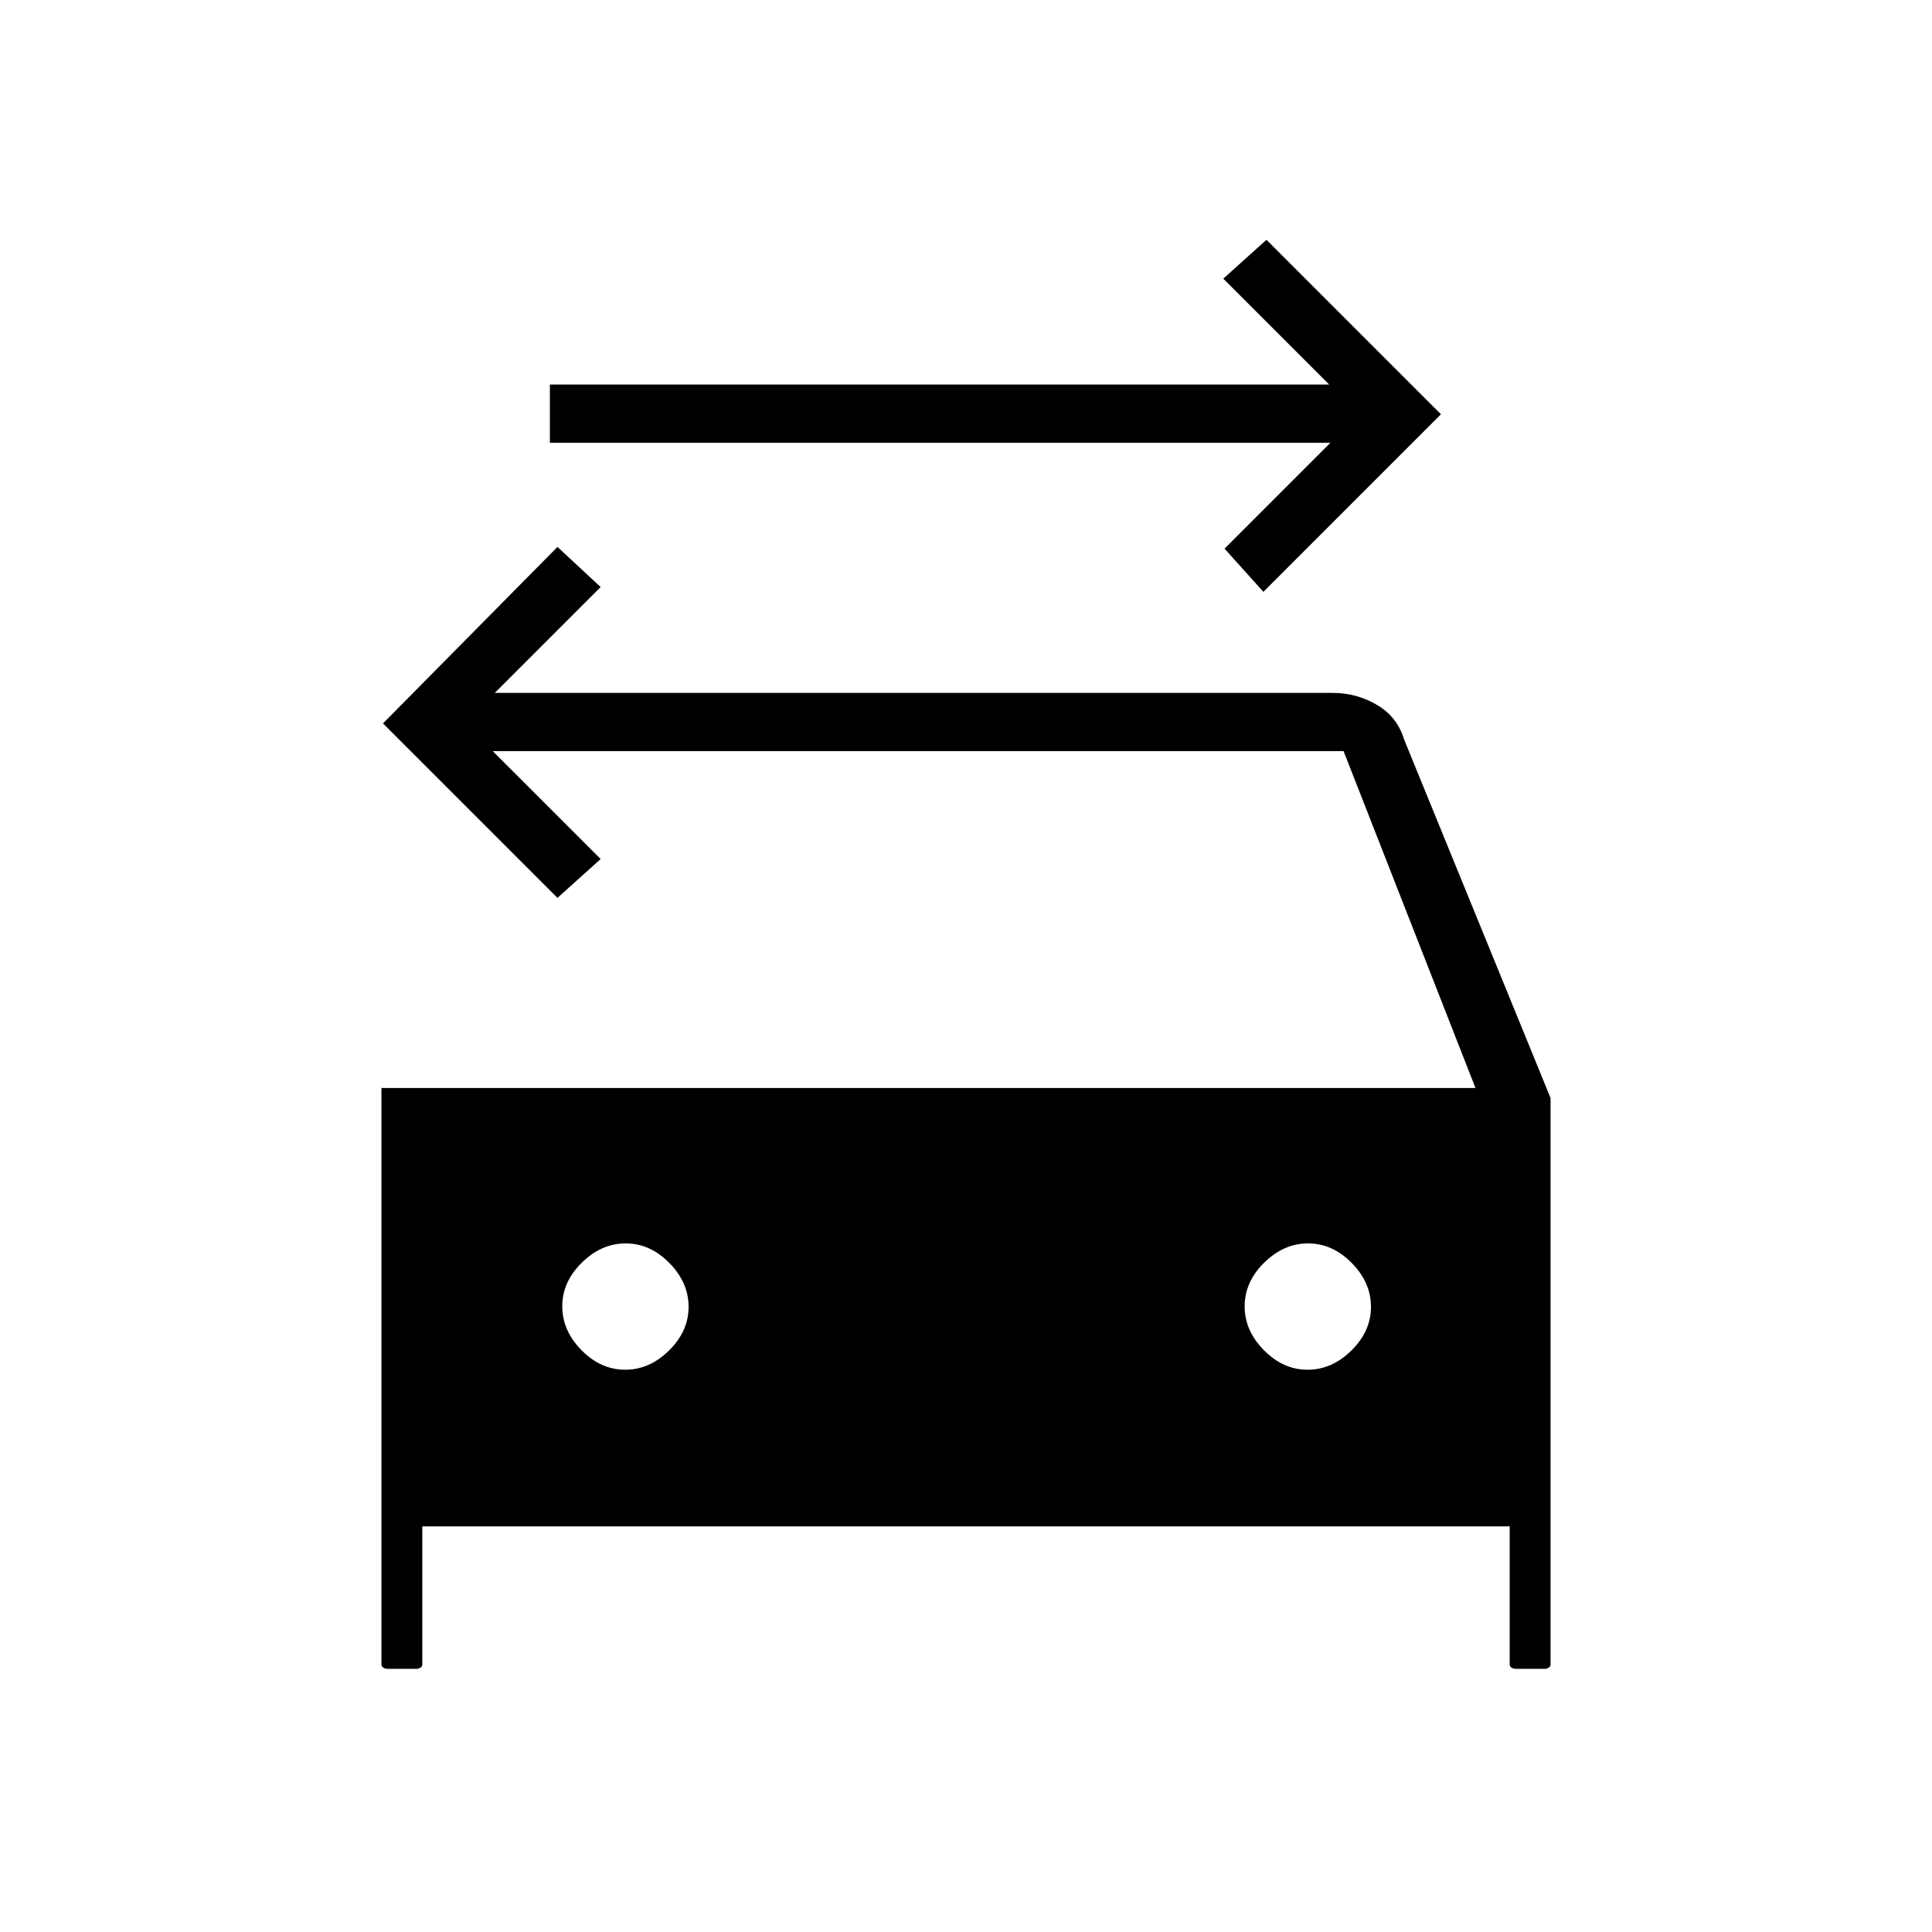 <svg xmlns="http://www.w3.org/2000/svg" height="20" viewBox="0 -960 960 960" width="20"><path d="m627.769-665.923-19.308-21.462L661.076-740H273.231v-28.923h387.23l-52.615-52.616 21.461-19.307L716-754.154l-88.231 88.231ZM310.626-279.385q12.105 0 21.816-9.568 9.712-9.568 9.712-21.673 0-12.105-9.568-21.816-9.569-9.712-21.674-9.712-12.104 0-21.816 9.568-9.711 9.569-9.711 21.674 0 12.104 9.568 21.816 9.568 9.711 21.673 9.711Zm339.077 0q12.105 0 21.816-9.568 9.712-9.568 9.712-21.673 0-12.105-9.569-21.816-9.568-9.712-21.673-9.712-12.104 0-21.816 9.568-9.712 9.569-9.712 21.674 0 12.104 9.569 21.816 9.568 9.711 21.673 9.711Zm-460.165-140h543.616l-65.539-167.384H244.846l53.616 53.615L277-513.846l-86.693-86.693L277-688.231l21.462 19.923-52.616 52.615h416.539q11.675 0 21.807 5.943 10.132 5.942 13.501 17.211l72.769 178.132v281.484q0 .99-.971 1.572-.972.582-1.799.582h-14.58q-1.074 0-2.016-.582t-.942-1.572v-68.615H209.846v68.615q0 .99-.971 1.572-.971.582-1.798.582h-14.58q-1.074 0-2.016-.582-.943-.582-.943-1.572v-286.462Z"/></svg>